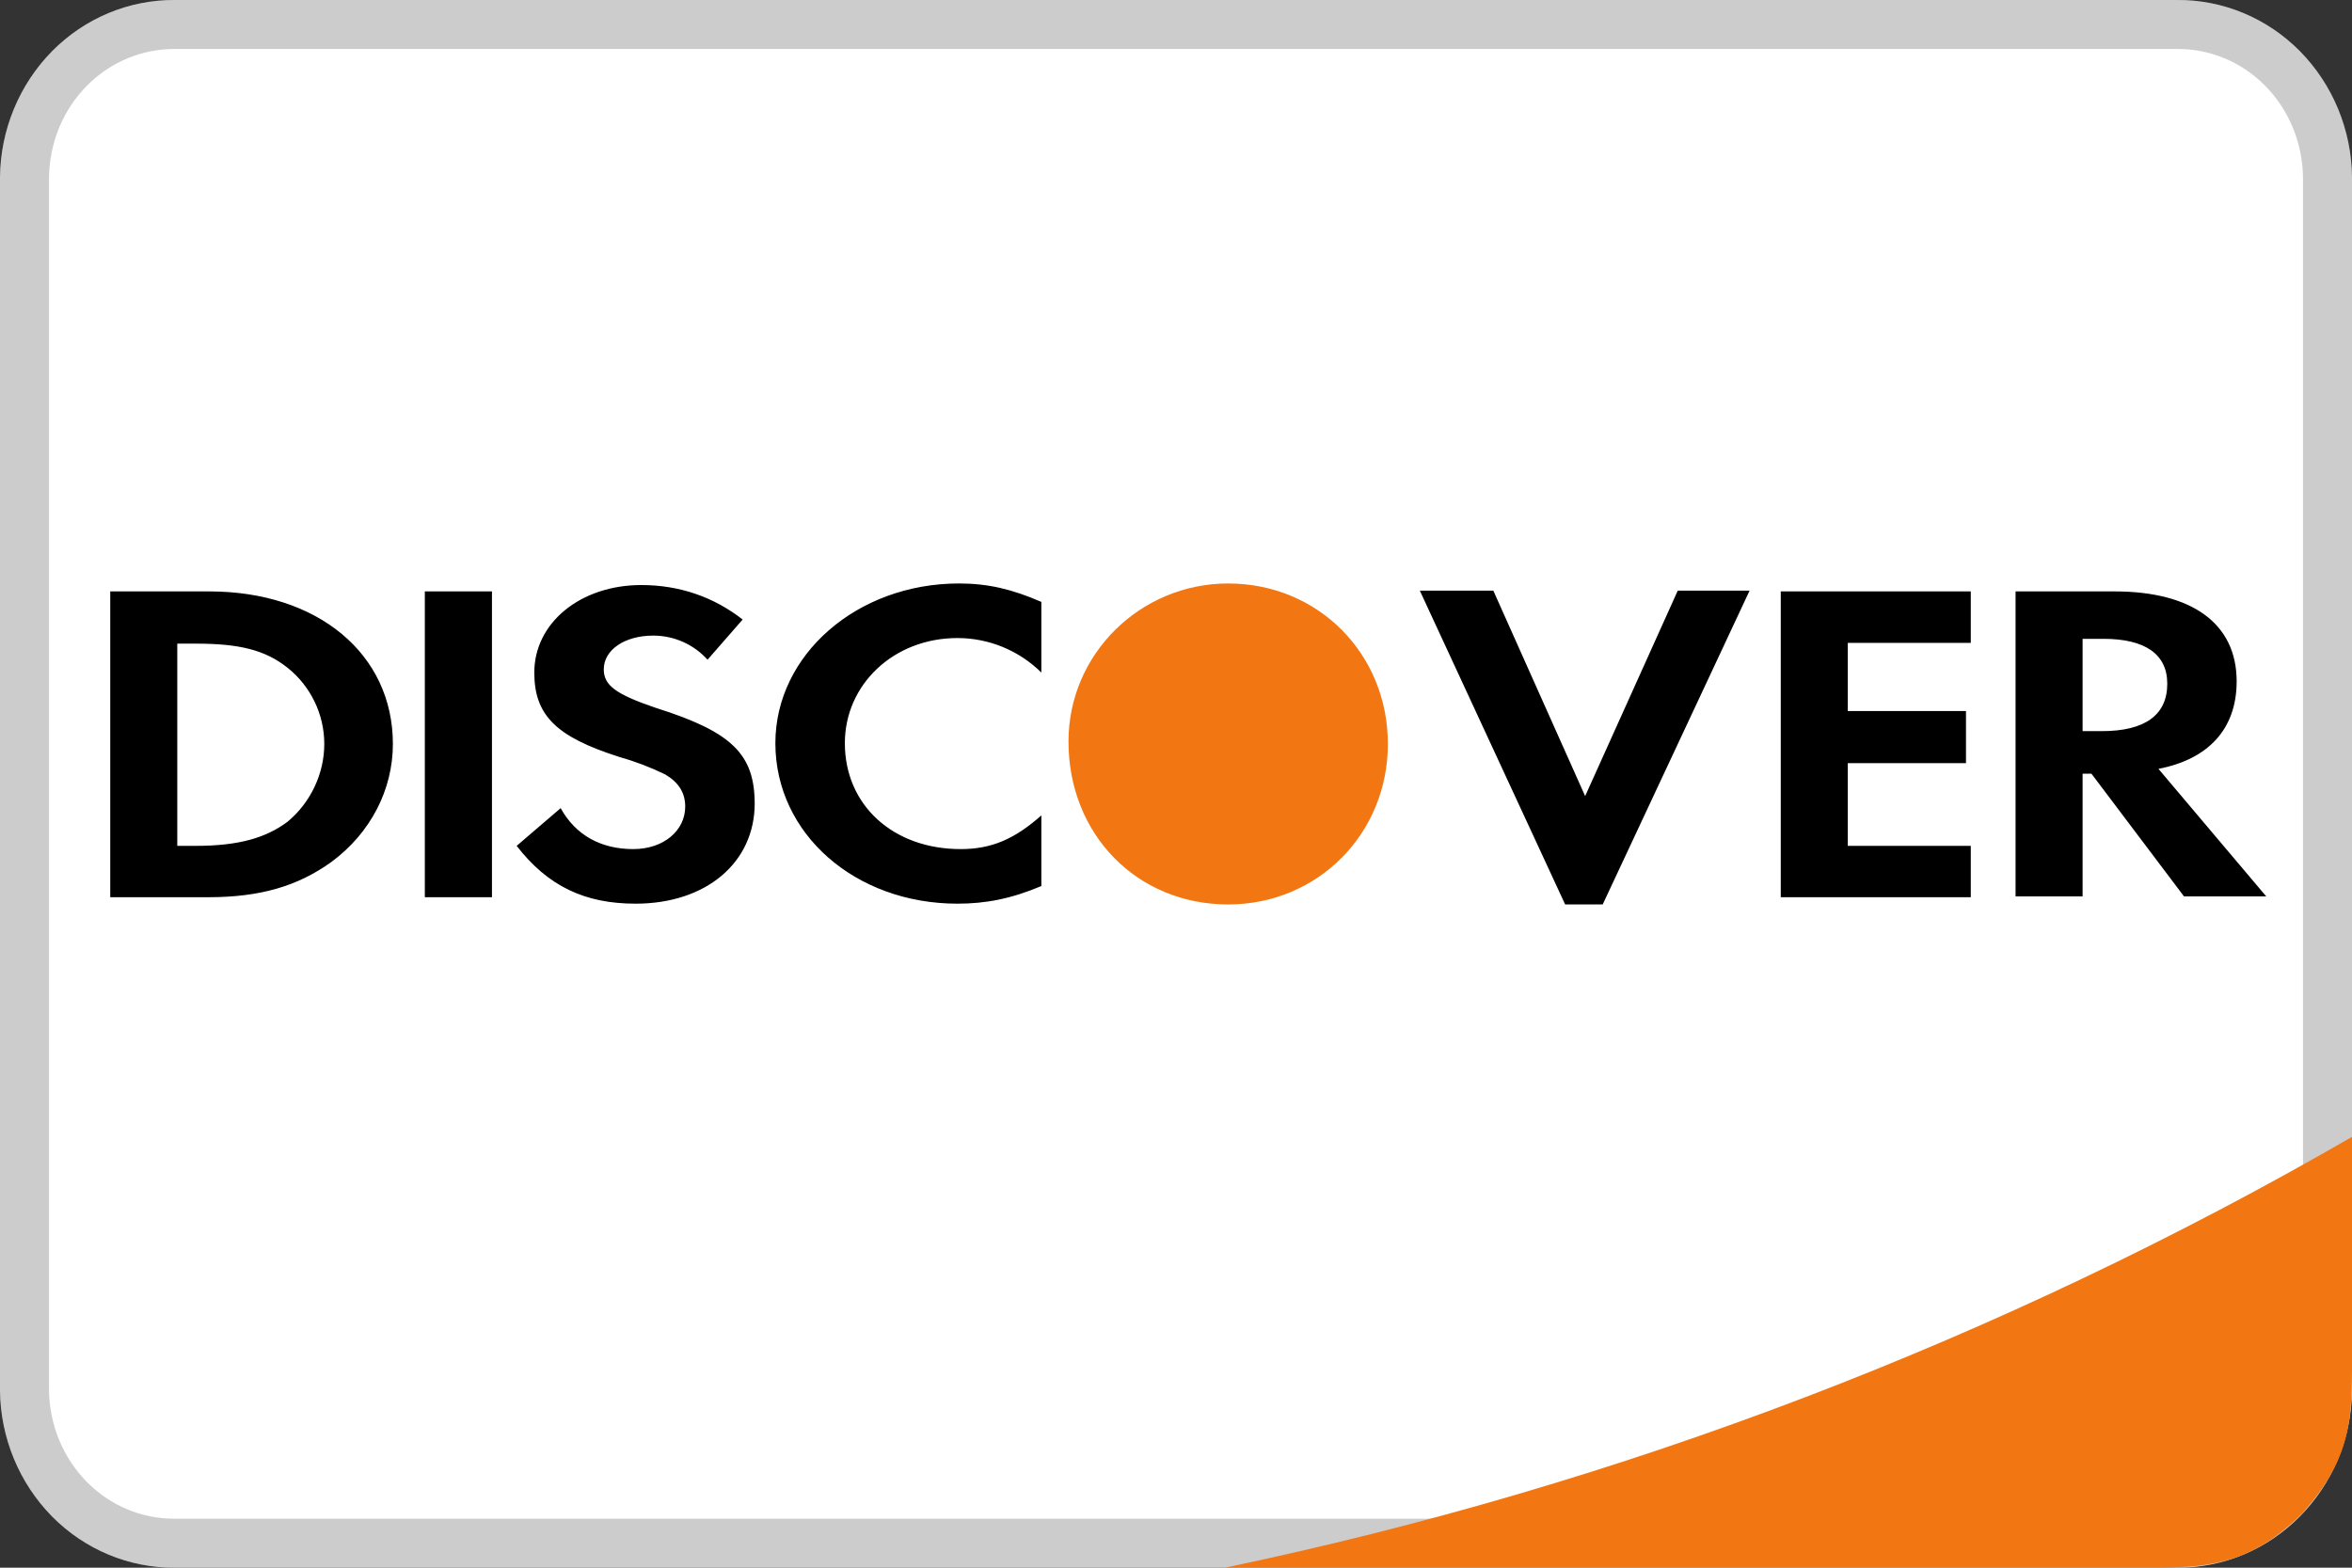 <svg width="24" height="16" viewBox="0 0 24 16" fill="none" xmlns="http://www.w3.org/2000/svg">
<rect x="0" y="0" width="24" height="16" fill="#333333" stroke="none"/>
<path d="M22.21 16L1.788 16C1.318 16.004 0.866 15.816 0.531 15.477C0.195 15.136 0.004 14.672 8.49175e-06 14.189L0 1.813C0.004 1.328 0.195 0.864 0.531 0.523C0.866 0.184 1.318 -0.004 1.79 7.08333e-05L22.212 6.17735e-05C22.682 -0.004 23.134 0.184 23.469 0.523C23.805 0.864 23.996 1.328 24 1.811L24 14.195C23.994 14.698 23.791 15.152 23.466 15.479C23.143 15.805 22.7 16.004 22.21 16Z" fill="white"/>
<path d="M22.212 15.75H22.21H1.788L1.786 15.75C1.385 15.753 0.997 15.593 0.709 15.301C0.419 15.008 0.254 14.607 0.25 14.188C0.25 14.188 0.25 14.187 0.25 14.187L0.25 1.814C0.254 1.393 0.419 0.992 0.709 0.699C0.997 0.408 1.385 0.247 1.788 0.25V0.25H1.79L22.212 0.25L22.214 0.25C22.615 0.247 23.003 0.407 23.291 0.699C23.581 0.992 23.746 1.393 23.75 1.812C23.75 1.812 23.75 1.813 23.75 1.813L23.75 14.193C23.744 14.63 23.568 15.022 23.289 15.303C23.01 15.584 22.631 15.754 22.212 15.75Z" stroke="black" stroke-opacity="0.2" stroke-width="0.5"/>
<path d="M12.5 16H21.977C22.543 16 22.984 15.957 23.496 15.441C23.965 14.914 23.996 14.534 24 13.999V11.603C20.421 13.67 16.54 15.154 12.5 16Z" fill="#F27712"/>
<path d="M23.125 9.149H22.286L21.341 7.896H21.251V9.149H20.567V6.036H21.577C22.367 6.036 22.823 6.364 22.823 6.954C22.823 7.437 22.538 7.748 22.025 7.847L23.125 9.149ZM22.115 6.978C22.115 6.675 21.887 6.52 21.463 6.52H21.251V7.462H21.447C21.887 7.462 22.115 7.298 22.115 6.978ZM18.171 6.036H20.11V6.561H18.855V7.257H20.061V7.789H18.855V8.633H20.11V9.157H18.171V6.036ZM15.971 9.231L14.488 6.028H15.238L16.175 8.125L17.12 6.028H17.853L16.354 9.231H15.987H15.971ZM9.77 9.223C8.727 9.223 7.912 8.51 7.912 7.585C7.912 6.684 8.744 5.955 9.786 5.955C10.08 5.955 10.324 6.012 10.626 6.143V6.864C10.397 6.638 10.09 6.512 9.77 6.512C9.118 6.512 8.621 6.987 8.621 7.585C8.621 8.215 9.11 8.666 9.803 8.666C10.112 8.666 10.349 8.568 10.626 8.322V9.043C10.316 9.174 10.055 9.223 9.77 9.223ZM7.701 8.199C7.701 8.805 7.204 9.223 6.486 9.223C5.965 9.223 5.59 9.043 5.272 8.633L5.721 8.248C5.875 8.527 6.136 8.666 6.462 8.666C6.772 8.666 6.992 8.477 6.992 8.232C6.992 8.092 6.926 7.986 6.788 7.904C6.636 7.83 6.478 7.77 6.315 7.724C5.672 7.519 5.452 7.298 5.452 6.864C5.452 6.356 5.924 5.971 6.544 5.971C6.935 5.971 7.285 6.094 7.578 6.323L7.22 6.733C7.078 6.576 6.877 6.487 6.666 6.487C6.372 6.487 6.161 6.634 6.161 6.831C6.161 6.995 6.283 7.085 6.69 7.224C7.472 7.47 7.701 7.699 7.701 8.207V8.199ZM4.335 6.036H5.02V9.157H4.335V6.036ZM2.135 9.157H1.125V6.036H2.135C3.244 6.036 4.009 6.675 4.009 7.593C4.009 8.06 3.781 8.502 3.382 8.797C3.04 9.043 2.657 9.157 2.127 9.157H2.135ZM2.934 6.815C2.706 6.634 2.445 6.569 1.997 6.569H1.809V8.633H1.997C2.437 8.633 2.714 8.551 2.934 8.387C3.17 8.191 3.309 7.896 3.309 7.593C3.309 7.29 3.17 7.003 2.934 6.815Z" fill="black"/>
<path d="M12.532 5.955C11.636 5.955 10.903 6.675 10.903 7.568C10.903 8.518 11.603 9.231 12.532 9.231C13.445 9.231 14.162 8.51 14.162 7.593C14.162 6.675 13.453 5.955 12.532 5.955Z" fill="#F27712"/>
</svg>
